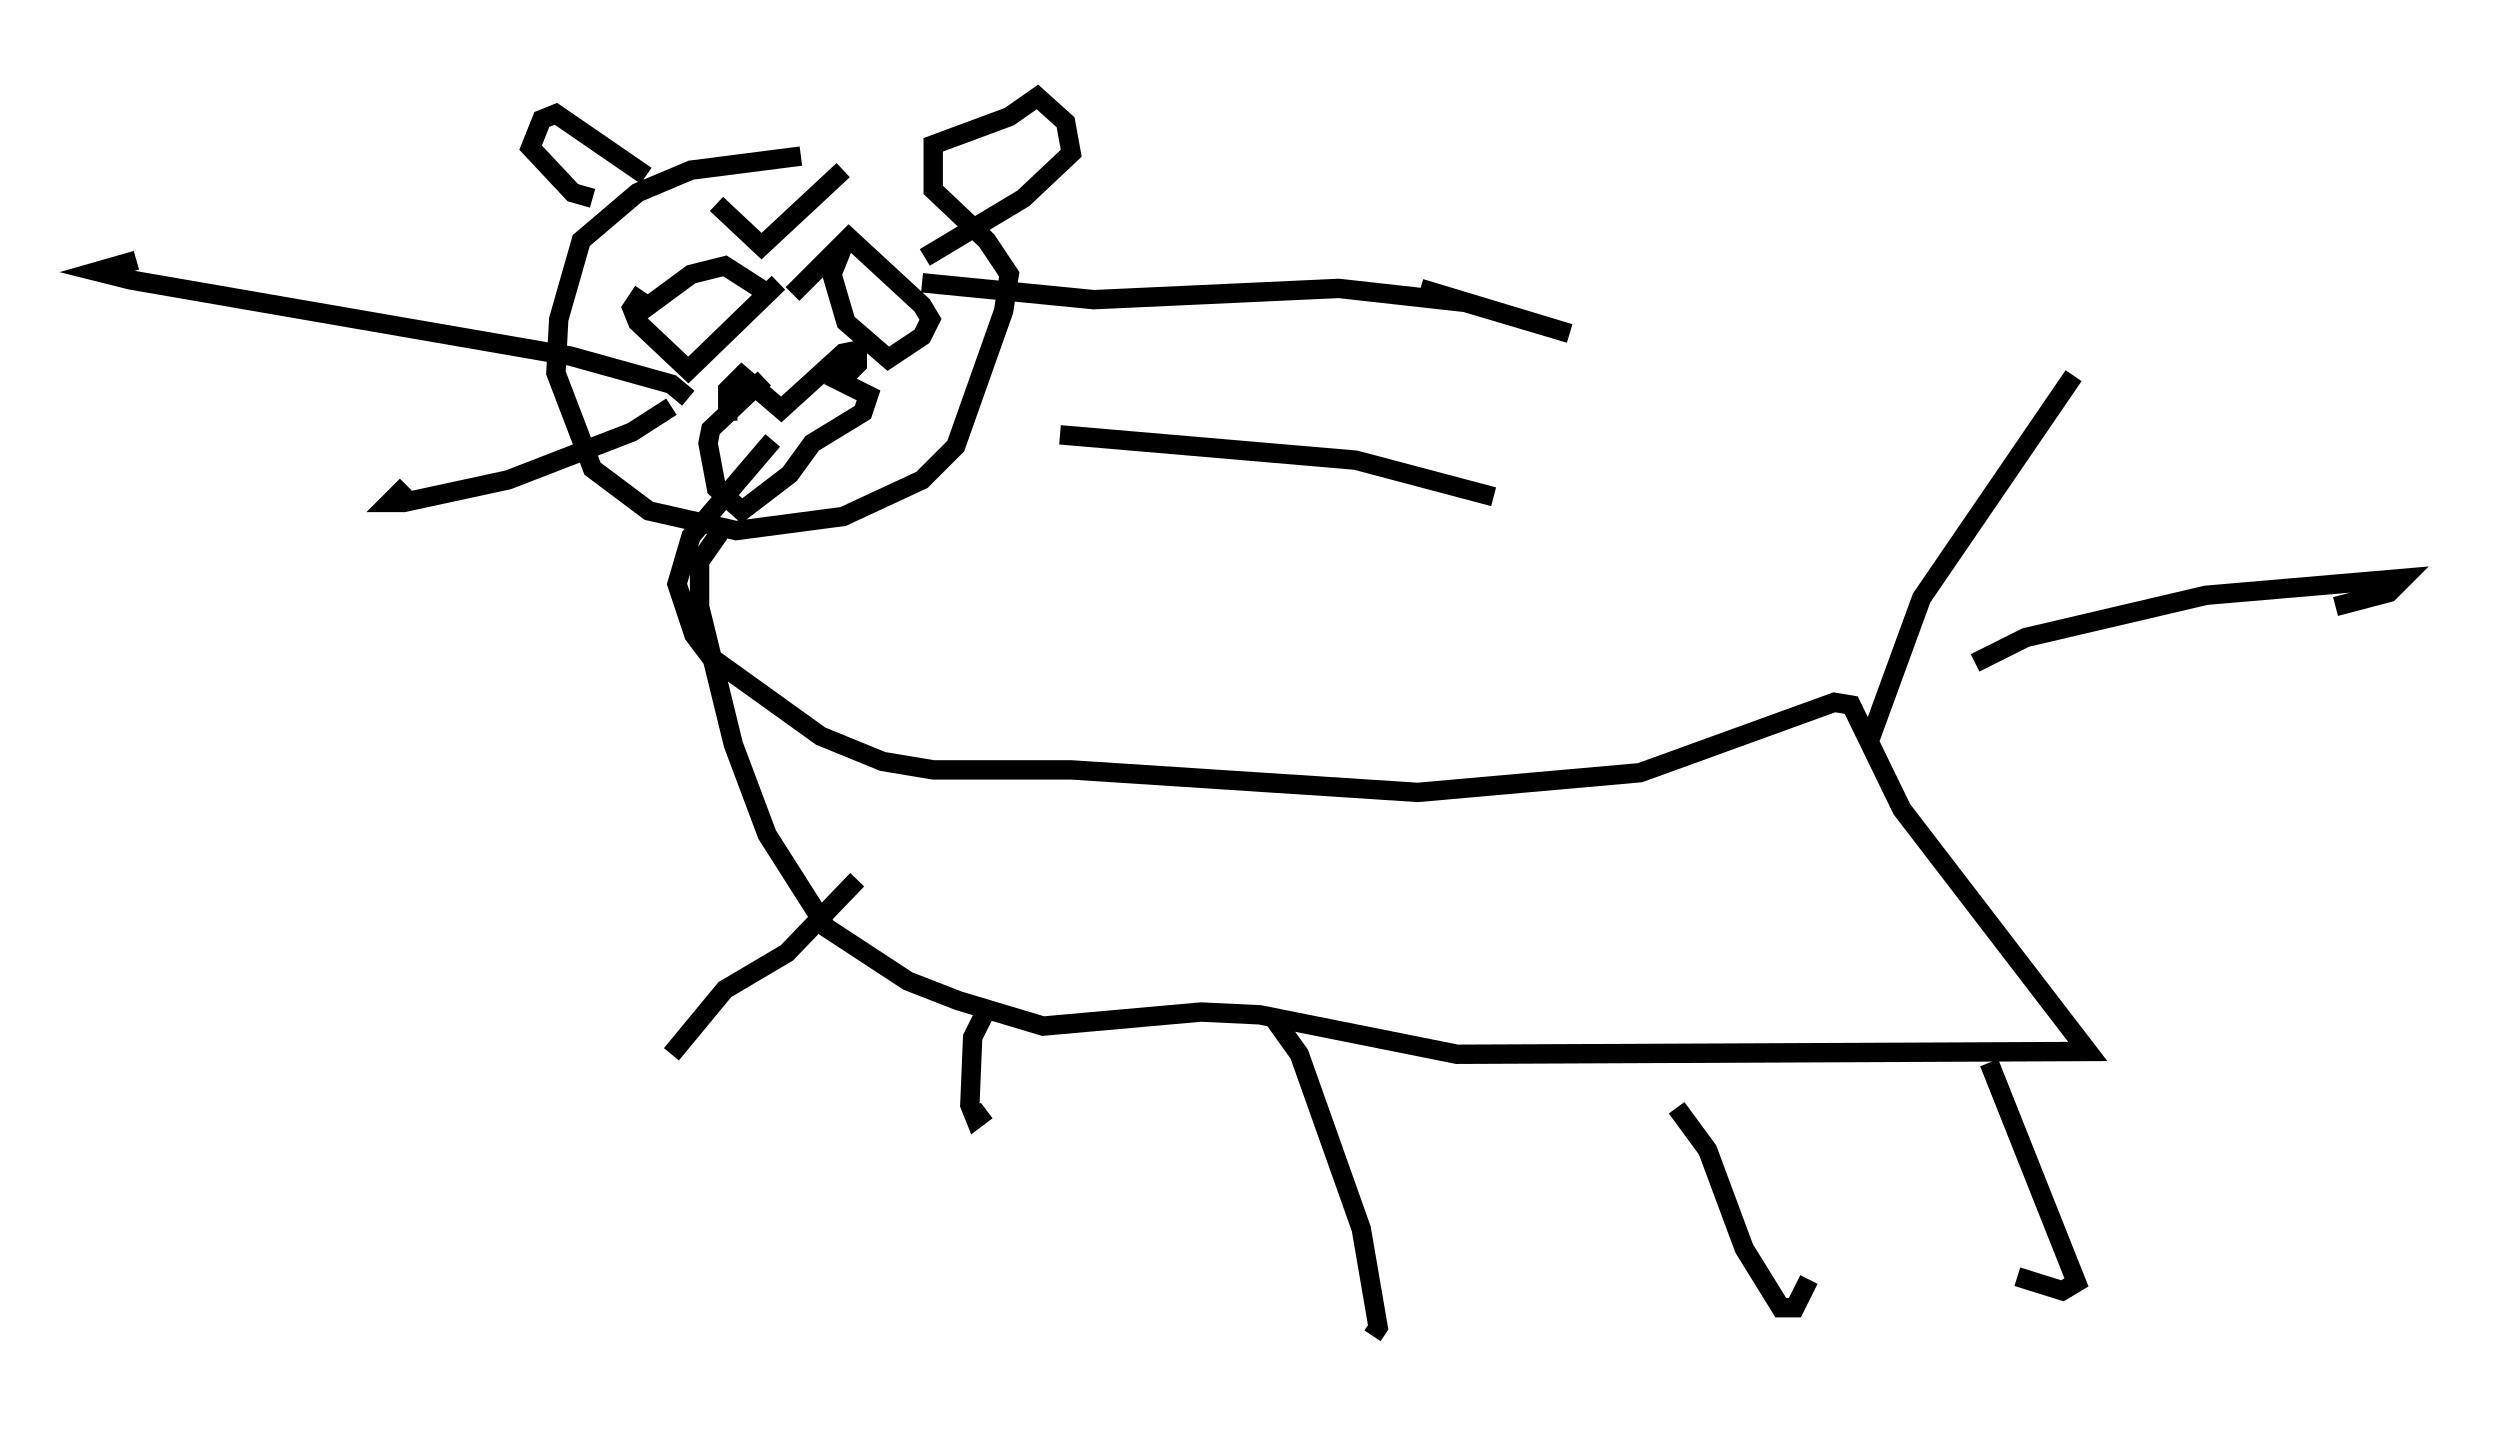 <?xml version="1.0" encoding="utf-8" ?>
<svg baseProfile="full" height="73.91" version="1.1" width="128.961" xmlns="http://www.w3.org/2000/svg" xmlns:ev="http://www.w3.org/2001/xml-events" xmlns:xlink="http://www.w3.org/1999/xlink"><defs /><rect fill="white" height="73.91" width="128.961" x="0" y="0" /><path d="M46.978, 8.777 m-5.665, -0.726 l-5.665, 0.726 -2.76, 1.162 l-2.905, 2.469 -1.162, 4.067 l-0.145, 2.76 1.888, 4.939 l2.905, 2.179 4.503, 1.017 l5.52, -0.726 4.067, -1.888 l1.743, -1.743 2.469, -6.972 l0.291, -1.888 -1.162, -1.743 l-2.76, -2.615 0.0, -2.324 l3.922, -1.453 1.453, -1.017 l1.453, 1.307 0.291, 1.598 l-2.469, 2.324 -5.084, 3.05 m-14.38, -4.212 l-4.648, -3.196 -0.726, 0.291 l-0.581, 1.453 2.179, 2.324 l1.017, 0.291 m4.939, 10.313 l-0.872, -0.726 -5.229, -1.453 l-22.659, -3.922 -1.743, -0.436 l2.034, -0.581 m27.598, 7.553 l-2.034, 1.307 -6.391, 2.469 l-5.374, 1.162 -0.726, 0.0 l0.872, -0.872 m16.559, -3.341 l0.0, -1.598 0.726, -0.726 l2.034, 1.743 3.196, -2.905 l0.726, -0.145 0.0, 0.726 l-0.872, 0.872 1.453, 0.726 l-0.291, 0.872 -2.615, 1.598 l-1.162, 1.598 -2.469, 1.888 l-1.307, -1.162 -0.436, -2.324 l0.145, -0.726 2.76, -2.615 m8.134, -4.939 l8.86, 0.872 12.637, -0.581 l6.536, 0.726 5.374, 1.598 l-7.698, -2.324 m-18.592, 7.553 l15.251, 1.307 7.117, 1.888 m-44.156, -9.441 l2.76, -2.034 1.743, -0.436 l2.034, 1.307 m1.453, 0.145 l2.905, -2.905 3.777, 3.486 l0.436, 0.726 -0.436, 0.872 l-1.743, 1.162 -2.179, -1.888 l-0.726, -2.469 0.581, -1.453 m-3.341, 1.888 l-4.648, 4.503 -2.615, -2.469 l-0.291, -0.726 0.581, -0.872 m3.777, -4.503 l2.324, 2.179 4.212, -3.922 m-6.391, 18.737 l-1.017, 1.453 0.0, 2.324 l1.743, 7.117 1.743, 4.648 l3.05, 4.793 4.212, 2.76 l2.615, 1.017 4.358, 1.307 l8.134, -0.726 3.05, 0.145 l10.168, 2.034 32.536, -0.145 l-9.587, -12.492 -2.615, -5.374 l-0.872, -0.145 -10.022, 3.631 l-11.475, 1.017 -17.866, -1.162 l-7.117, 0.0 -2.615, -0.436 l-3.196, -1.307 -5.665, -4.067 l-0.872, -1.162 -0.872, -2.615 l0.726, -2.469 4.212, -4.939 m56.503, 15.687 l2.76, -7.553 7.844, -11.475 m-5.084, 14.816 l2.615, -1.307 9.296, -2.179 l10.168, -0.872 -0.726, 0.726 l-2.76, 0.726 m-69.721, 21.061 l-0.581, 1.162 -0.145, 3.486 l0.291, 0.726 0.581, -0.436 m14.67, -4.939 l1.453, 2.034 3.196, 9.006 l0.872, 5.084 -0.291, 0.436 m15.687, -11.765 l1.598, 2.179 1.888, 5.084 l1.888, 3.05 0.726, 0.0 l0.726, -1.453 m9.296, -11.184 l4.503, 11.33 -0.726, 0.436 l-2.324, -0.726 m-59.843, -20.48 l-3.631, 3.777 -3.196, 1.888 l-2.76, 3.341 " fill="none" stroke="black" stroke-width="1" /></svg>